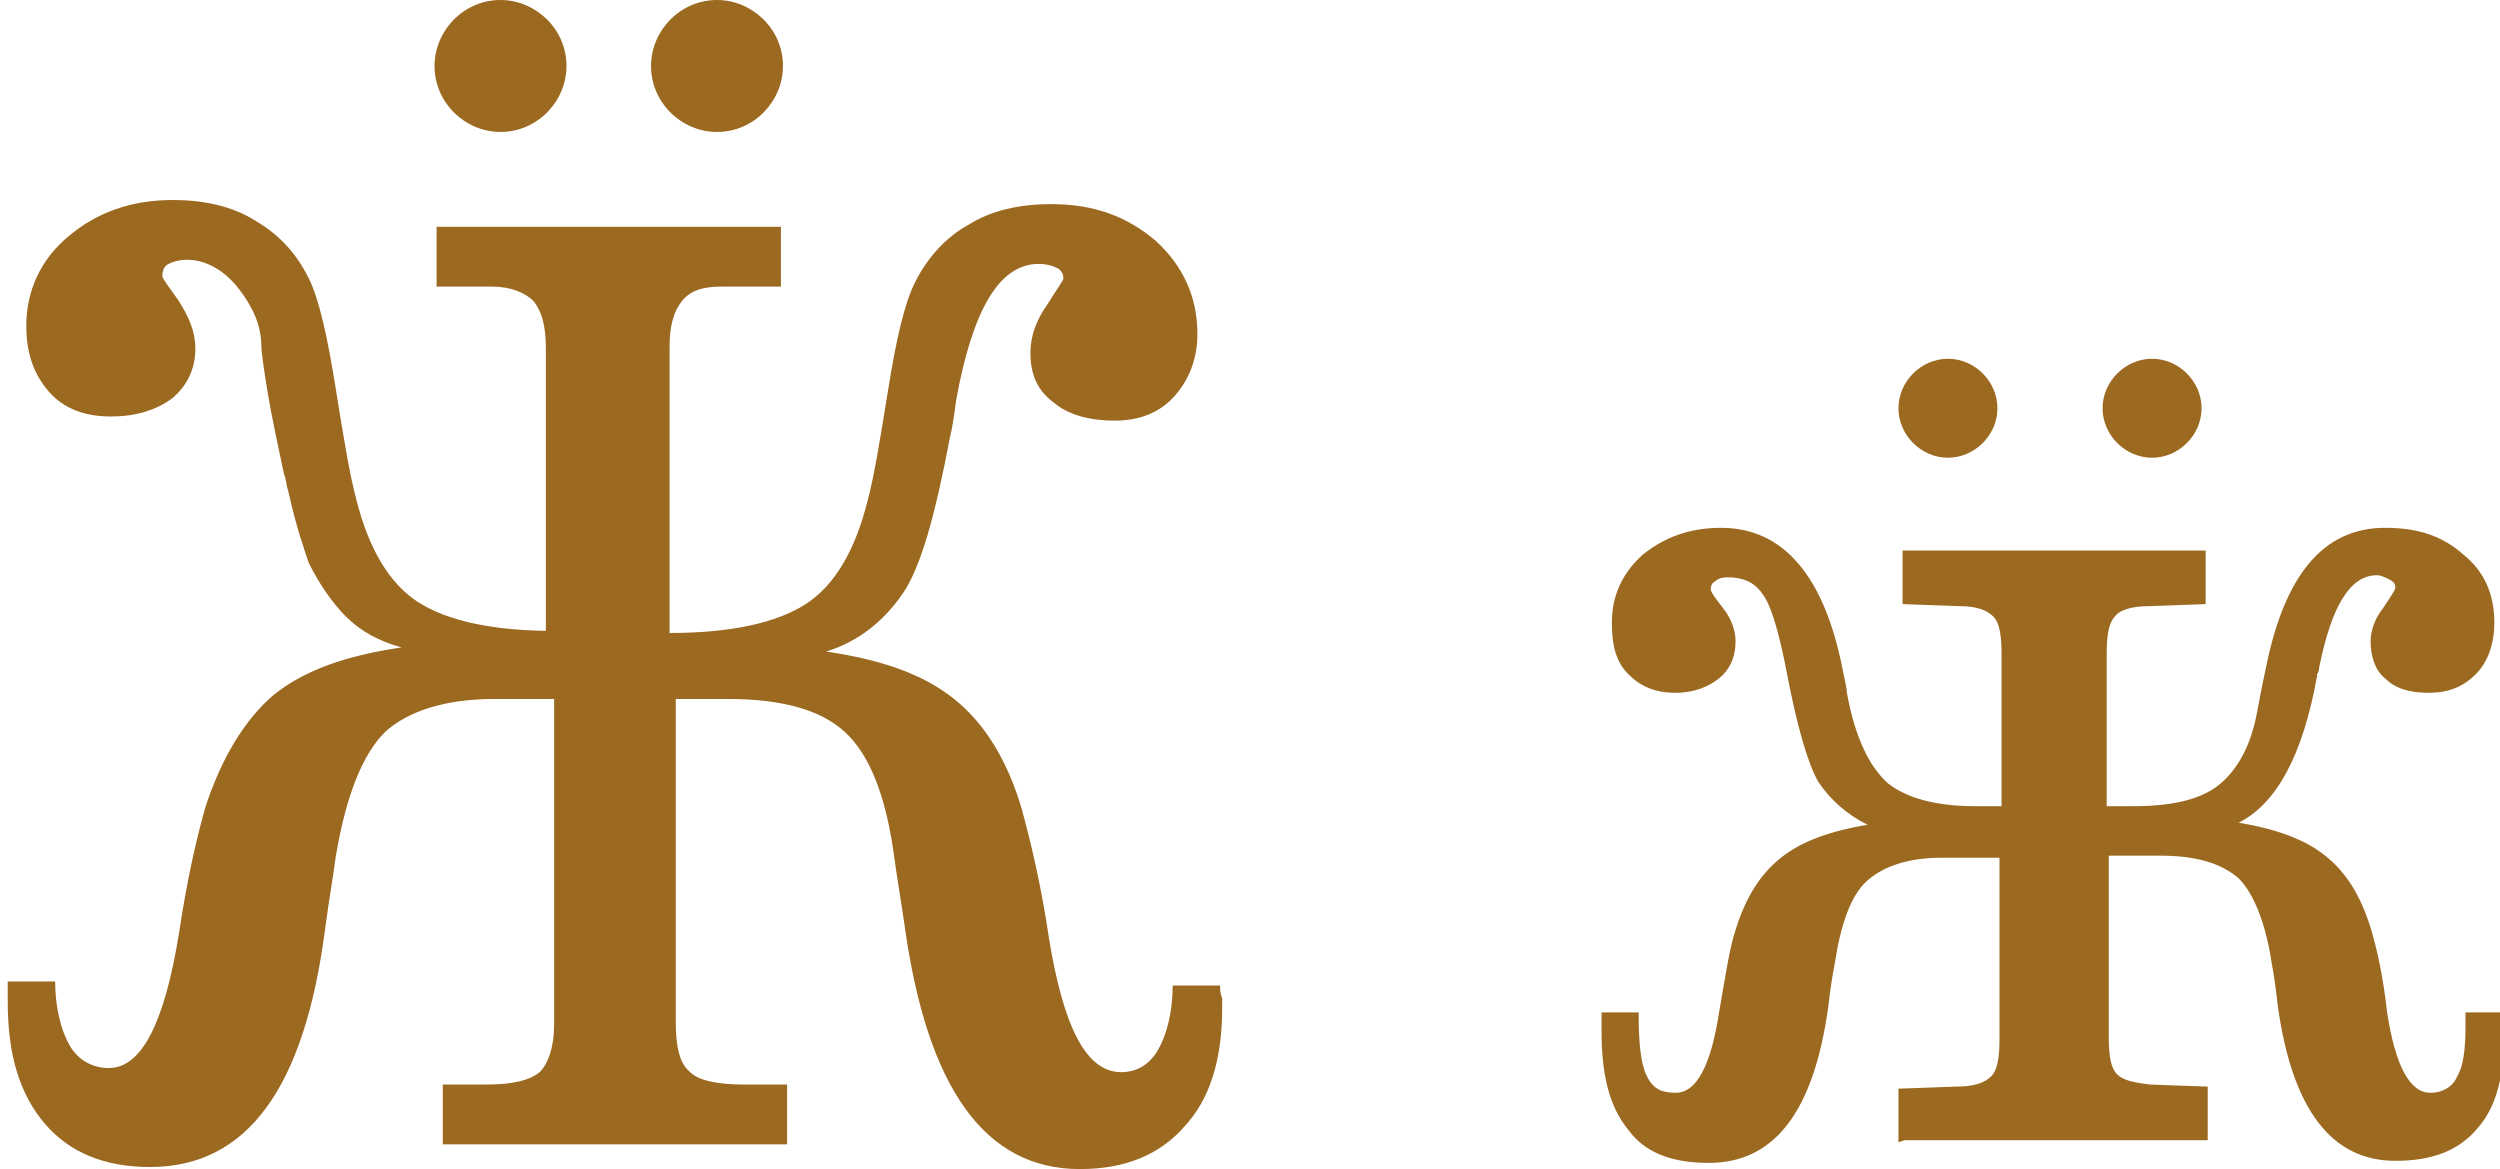 <?xml version="1.0" encoding="UTF-8"?>
<!DOCTYPE svg PUBLIC "-//W3C//DTD SVG 1.1//EN" "http://www.w3.org/Graphics/SVG/1.1/DTD/svg11.dtd">
<!-- Creator: CorelDRAW 2019 (64-Bit) -->
<svg xmlns="http://www.w3.org/2000/svg" xml:space="preserve" width="16.729mm" height="7.823mm" version="1.1" style="shape-rendering:geometricPrecision; text-rendering:geometricPrecision; image-rendering:optimizeQuality; fill-rule:evenodd; clip-rule:evenodd"
viewBox="0 0 12.11 5.67"
 xmlns:xlink="http://www.w3.org/1999/xlink"
 xmlns:xodm="http://www.corel.com/coreldraw/odm/2003">
 <defs>
  <style type="text/css">
   <![CDATA[
    .fil1 {fill:#9C6921}
    .fil0 {fill:#9C6921;fill-rule:nonzero}
   ]]>
  </style>
 </defs>
 <g id="Слой_x0020_1">
  <g id="_1472533729568">
   <path class="fil0" d="M2.64 3.08l0 -1.39c0,-0.11 -0.02,-0.18 -0.06,-0.23 -0.04,-0.04 -0.11,-0.07 -0.2,-0.07l-0.06 0 -0.21 0 0 -0.29 1.67 0 0 0.29 -0.29 0c-0.09,0 -0.15,0.02 -0.19,0.07 -0.04,0.05 -0.06,0.12 -0.06,0.22l0 1.39c0.3,0 0.52,-0.05 0.66,-0.14 0.14,-0.09 0.24,-0.26 0.3,-0.5 0.03,-0.11 0.06,-0.29 0.1,-0.54 0.04,-0.25 0.08,-0.42 0.13,-0.52 0.06,-0.12 0.15,-0.22 0.26,-0.28 0.11,-0.07 0.25,-0.1 0.4,-0.1 0.21,0 0.37,0.06 0.51,0.18 0.13,0.12 0.2,0.27 0.2,0.45 0,0.12 -0.04,0.22 -0.11,0.3 -0.07,0.08 -0.17,0.12 -0.29,0.12 -0.13,0 -0.23,-0.03 -0.3,-0.09 -0.08,-0.06 -0.11,-0.14 -0.11,-0.24 0,-0.08 0.03,-0.16 0.08,-0.23 0.05,-0.08 0.08,-0.12 0.08,-0.13 0,-0.02 -0.01,-0.04 -0.03,-0.05 -0.02,-0.01 -0.05,-0.02 -0.09,-0.02 -0.19,0 -0.32,0.22 -0.4,0.66 -0.01,0.08 -0.02,0.14 -0.03,0.18 -0.07,0.37 -0.14,0.63 -0.23,0.76 -0.09,0.13 -0.21,0.23 -0.37,0.28 0.27,0.04 0.47,0.11 0.62,0.23 0.15,0.12 0.26,0.3 0.33,0.54 0.04,0.15 0.09,0.35 0.13,0.62 0.07,0.43 0.18,0.65 0.35,0.65 0.08,0 0.14,-0.04 0.18,-0.11 0.04,-0.07 0.07,-0.18 0.07,-0.31l0.23 0c0,0.02 0,0.04 0.01,0.06 0,0.02 0,0.03 0,0.05 0,0.25 -0.06,0.44 -0.18,0.57 -0.12,0.14 -0.29,0.21 -0.51,0.21 -0.46,0 -0.74,-0.39 -0.85,-1.18 -0.02,-0.14 -0.04,-0.25 -0.05,-0.33 -0.04,-0.3 -0.12,-0.5 -0.24,-0.61 -0.12,-0.11 -0.31,-0.16 -0.57,-0.16l-0.08 0 -0.17 0 0 1.57c0,0.12 0.02,0.2 0.07,0.24 0.04,0.04 0.13,0.06 0.26,0.06l0.21 0 0 0.29 -1.67 0 0 -0.29 0.21 0c0.13,0 0.21,-0.02 0.26,-0.06 0.04,-0.04 0.07,-0.12 0.07,-0.23l0 -1.58 -0.29 0c-0.24,0 -0.42,0.06 -0.53,0.16 -0.11,0.11 -0.19,0.31 -0.24,0.61 -0.01,0.08 -0.03,0.19 -0.05,0.34 -0.1,0.78 -0.38,1.16 -0.85,1.16 -0.22,0 -0.39,-0.07 -0.51,-0.21 -0.12,-0.14 -0.18,-0.33 -0.18,-0.59 0,-0.02 0,-0.03 0,-0.05 0,-0.01 0,-0.03 0,-0.05l0.23 0c0,0.13 0.03,0.24 0.07,0.31 0.04,0.07 0.11,0.11 0.19,0.11 0.16,0 0.27,-0.22 0.34,-0.65 0.04,-0.27 0.09,-0.48 0.13,-0.62 0.08,-0.24 0.19,-0.42 0.33,-0.54 0.15,-0.12 0.35,-0.19 0.62,-0.23 -0.11,-0.03 -0.2,-0.08 -0.27,-0.15 -0.07,-0.07 -0.13,-0.16 -0.18,-0.26 -0.02,-0.06 -0.06,-0.17 -0.1,-0.35 -0.01,-0.03 -0.01,-0.06 -0.02,-0.08 -0.03,-0.14 -0.06,-0.28 -0.08,-0.4 -0.02,-0.12 -0.03,-0.2 -0.03,-0.22 0,-0.1 -0.04,-0.19 -0.11,-0.28 -0.07,-0.09 -0.16,-0.14 -0.25,-0.14 -0.04,0 -0.07,0.01 -0.09,0.02 -0.02,0.01 -0.03,0.03 -0.03,0.06 0,0.01 0.03,0.05 0.08,0.12 0.05,0.08 0.08,0.15 0.08,0.23 0,0.1 -0.04,0.18 -0.11,0.24 -0.08,0.06 -0.18,0.09 -0.3,0.09 -0.13,0 -0.23,-0.04 -0.3,-0.12 -0.07,-0.08 -0.11,-0.18 -0.11,-0.32 0,-0.17 0.07,-0.32 0.2,-0.43 0.14,-0.12 0.31,-0.18 0.51,-0.18 0.15,0 0.29,0.03 0.4,0.1 0.12,0.07 0.2,0.16 0.26,0.28 0.05,0.1 0.09,0.28 0.13,0.53 0.04,0.25 0.07,0.43 0.1,0.54 0.06,0.24 0.16,0.41 0.3,0.5 0.14,0.09 0.36,0.14 0.66,0.14zm6.56 2.46l0 -0.26 0.28 -0.01c0.09,-0 0.14,-0.02 0.17,-0.05 0.03,-0.03 0.04,-0.09 0.04,-0.18l0 -0.88 -0.28 0c-0.16,0 -0.28,0.04 -0.36,0.11 -0.08,0.07 -0.13,0.21 -0.16,0.41 -0.01,0.05 -0.02,0.11 -0.03,0.2 -0.07,0.51 -0.26,0.76 -0.58,0.76 -0.18,0 -0.31,-0.05 -0.39,-0.16 -0.09,-0.11 -0.13,-0.26 -0.13,-0.48l0 -0.09 0.18 0c0,0.15 0.01,0.25 0.04,0.31 0.03,0.06 0.07,0.08 0.14,0.08 0.1,0 0.17,-0.13 0.21,-0.39 0.03,-0.17 0.05,-0.31 0.08,-0.4 0.05,-0.16 0.12,-0.27 0.22,-0.35 0.1,-0.08 0.24,-0.13 0.42,-0.16 -0.1,-0.05 -0.18,-0.12 -0.24,-0.21 -0.05,-0.09 -0.1,-0.26 -0.15,-0.52 -0.04,-0.21 -0.08,-0.34 -0.12,-0.39 -0.04,-0.06 -0.1,-0.08 -0.17,-0.08 -0.03,0 -0.05,0.01 -0.06,0.02 -0.02,0.01 -0.02,0.03 -0.02,0.04 0,0.01 0.02,0.04 0.06,0.09 0.04,0.05 0.06,0.11 0.06,0.16 0,0.08 -0.03,0.14 -0.08,0.18 -0.05,0.04 -0.12,0.07 -0.21,0.07 -0.1,0 -0.17,-0.03 -0.23,-0.09 -0.06,-0.06 -0.08,-0.14 -0.08,-0.25 0,-0.13 0.05,-0.24 0.15,-0.33 0.1,-0.08 0.22,-0.13 0.38,-0.13 0.3,0 0.5,0.23 0.59,0.69 0.01,0.05 0.02,0.09 0.02,0.11 0.04,0.22 0.11,0.36 0.2,0.44 0.09,0.07 0.23,0.11 0.42,0.11l0.13 0 0 -0.74c0,-0.09 -0.01,-0.15 -0.04,-0.18 -0.03,-0.03 -0.08,-0.05 -0.16,-0.05l-0.28 -0.01 0 -0.26 1.47 0 0 0.26 -0.28 0.01c-0.08,0 -0.14,0.02 -0.16,0.05 -0.03,0.03 -0.04,0.09 -0.04,0.18l0 0.74 0.13 0c0.18,0 0.32,-0.03 0.41,-0.1 0.09,-0.07 0.16,-0.19 0.19,-0.36 0.01,-0.05 0.02,-0.11 0.04,-0.2 0.09,-0.46 0.28,-0.69 0.58,-0.69 0.16,0 0.28,0.04 0.38,0.13 0.1,0.08 0.15,0.19 0.15,0.33 0,0.1 -0.03,0.19 -0.09,0.25 -0.06,0.06 -0.13,0.09 -0.23,0.09 -0.09,0 -0.16,-0.02 -0.21,-0.07 -0.05,-0.04 -0.07,-0.11 -0.07,-0.18 0,-0.05 0.02,-0.11 0.06,-0.16 0.04,-0.06 0.06,-0.09 0.06,-0.1 0,-0.02 -0.01,-0.03 -0.03,-0.04 -0.02,-0.01 -0.04,-0.02 -0.06,-0.02 -0.13,0 -0.22,0.15 -0.28,0.45 -0,0.02 -0.01,0.03 -0.01,0.03l-0 0.01c-0.07,0.39 -0.2,0.62 -0.38,0.71 0.18,0.03 0.32,0.08 0.42,0.16 0.1,0.08 0.17,0.19 0.22,0.35 0.03,0.1 0.06,0.23 0.08,0.41 0.04,0.26 0.11,0.39 0.21,0.39 0.06,0 0.11,-0.03 0.13,-0.08 0.03,-0.05 0.04,-0.13 0.04,-0.24l0 -0.07 0.19 0 0 0.09c0,0.21 -0.04,0.37 -0.13,0.47 -0.09,0.11 -0.22,0.16 -0.4,0.16 -0.31,0 -0.5,-0.25 -0.57,-0.75 -0.01,-0.09 -0.02,-0.16 -0.03,-0.21 -0.03,-0.2 -0.09,-0.34 -0.16,-0.41 -0.08,-0.07 -0.2,-0.11 -0.38,-0.11l-0.06 0 -0.19 0 0 0.88c0,0.09 0.01,0.15 0.04,0.18 0.03,0.03 0.08,0.04 0.16,0.05l0.28 0.01 0 0.26 -1.47 0z"/>
   <g>
    <path class="fil1" d="M3.47 0c0.17,0 0.32,0.14 0.32,0.32 0,0.17 -0.14,0.32 -0.32,0.32 -0.17,0 -0.32,-0.14 -0.32,-0.32 0,-0.17 0.14,-0.32 0.32,-0.32z"/>
    <path class="fil1" d="M2.42 0c0.17,0 0.32,0.14 0.32,0.32 0,0.17 -0.14,0.32 -0.32,0.32 -0.17,0 -0.32,-0.14 -0.32,-0.32 0,-0.17 0.14,-0.32 0.32,-0.32z"/>
   </g>
   <g>
    <path class="fil1" d="M9.44 1.74c0.13,0 0.24,0.11 0.24,0.24 0,0.13 -0.11,0.24 -0.24,0.24 -0.13,0 -0.24,-0.11 -0.24,-0.24 0,-0.13 0.11,-0.24 0.24,-0.24z"/>
    <path class="fil1" d="M10.43 1.74c0.13,0 0.24,0.11 0.24,0.24 0,0.13 -0.11,0.24 -0.24,0.24 -0.13,0 -0.24,-0.11 -0.24,-0.24 0,-0.13 0.11,-0.24 0.24,-0.24z"/>
   </g>
  </g>
 </g>
</svg>
